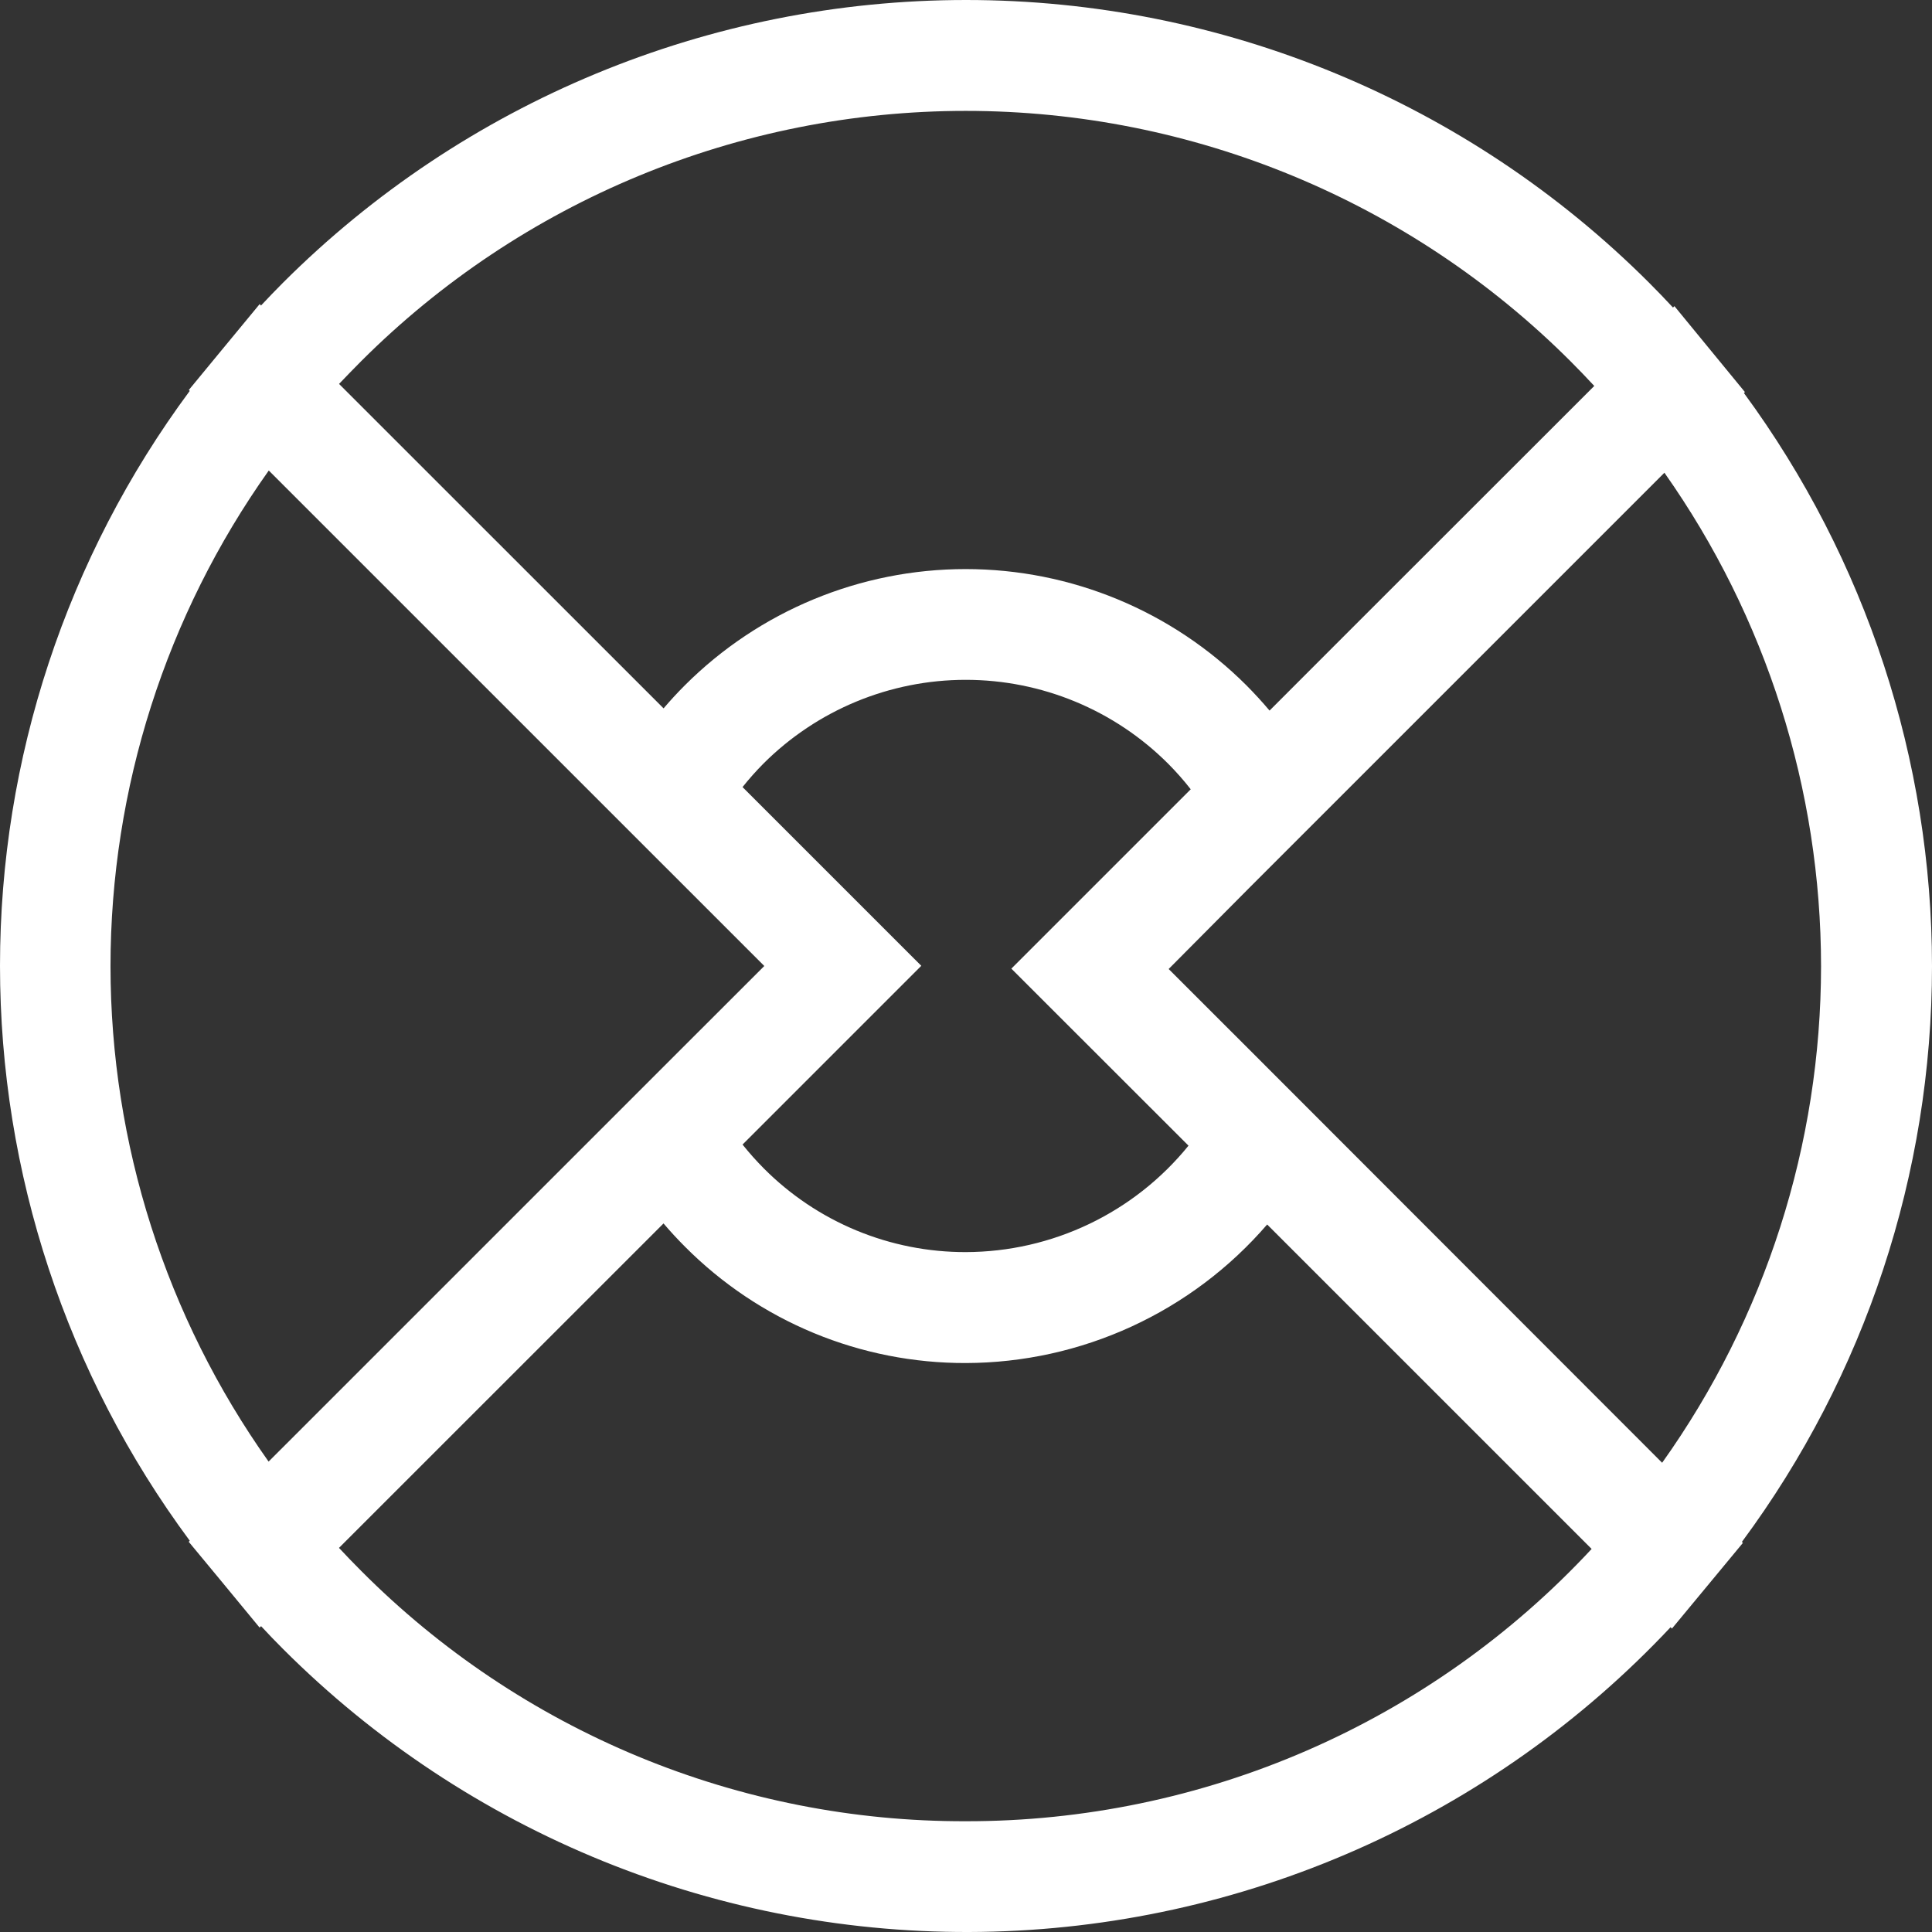 <svg width="150" height="150" viewBox="0 0 150 150" fill="none" xmlns="http://www.w3.org/2000/svg">
<rect x="0" y="0" width="150" height="150" fill="#333333" stroke="none"/>
<path d="M150 75.019C149.994 59.008 144.879 43.418 135.399 30.516L135.475 30.439L133.016 27.443L130.001 23.768L129.891 23.878C129.283 23.228 128.67 22.582 128.048 21.964C113.978 7.901 94.898 0 75.004 0C55.109 0 36.029 7.901 21.959 21.964C21.385 22.538 20.82 23.127 20.265 23.721L20.16 23.61L17.145 27.262L14.661 30.276L14.733 30.348C5.165 43.264 0 58.912 0 74.985C0 91.059 5.165 106.707 14.733 119.622L14.652 119.704L17.14 122.709L20.155 126.365L20.27 126.255C20.828 126.858 21.398 127.45 21.979 128.03C29.084 135.136 37.546 140.741 46.86 144.514C56.174 148.286 66.152 150.149 76.2 149.991C86.248 149.833 96.162 147.657 105.353 143.594C114.544 139.531 122.825 133.662 129.704 126.336L129.809 126.442L132.819 122.809L135.318 119.79L135.241 119.713C144.821 106.78 149.995 91.113 150 75.019ZM141.386 75.019C141.378 88.838 137.066 102.313 129.048 113.569L96.984 81.479L90.734 75.234L97.061 68.865L129.225 36.703C137.131 47.916 141.379 61.299 141.386 75.019ZM92.275 88.949C90.189 91.522 87.556 93.598 84.568 95.027C81.58 96.457 78.311 97.203 74.999 97.213C72.081 97.221 69.19 96.65 66.493 95.533C63.797 94.416 61.35 92.775 59.292 90.705C58.713 90.121 58.165 89.506 57.651 88.863L71.529 74.985L57.651 61.108C58.159 60.471 58.7 59.863 59.273 59.285C63.44 55.121 69.089 52.782 74.98 52.782C80.87 52.782 86.52 55.121 90.686 59.285C91.314 59.913 91.902 60.58 92.448 61.28L78.521 75.205L92.275 88.949ZM28.032 28.051C40.486 15.602 57.375 8.609 74.985 8.609C92.594 8.609 109.483 15.602 121.937 28.051C122.559 28.673 123.176 29.314 123.779 29.965L104.239 49.494L98.568 55.169C97.994 54.49 97.394 53.836 96.769 53.207C90.986 47.429 83.145 44.183 74.97 44.183C66.795 44.183 58.954 47.429 53.172 53.207C52.597 53.782 52.047 54.378 51.52 54.997L26.324 29.807C26.893 29.214 27.458 28.625 28.032 28.051ZM8.579 75.019C8.585 61.226 12.88 47.776 20.868 36.531L52.975 68.635L59.34 75L52.971 81.364L20.854 113.478C12.878 102.239 8.589 88.8 8.579 75.019ZM74.985 141.4C66.261 141.424 57.62 139.717 49.561 136.379C41.502 133.04 34.184 128.137 28.032 121.953C27.453 121.374 26.884 120.785 26.319 120.178L51.516 94.988C52.045 95.61 52.602 96.213 53.186 96.797C56.042 99.668 59.439 101.945 63.181 103.495C66.922 105.045 70.935 105.837 74.985 105.826C79.428 105.815 83.816 104.848 87.853 102.992C91.89 101.136 95.481 98.434 98.382 95.069L123.574 120.259C117.367 126.939 109.848 132.264 101.487 135.902C93.126 139.54 84.103 141.412 74.985 141.4Z" fill="white"/>
</svg>
